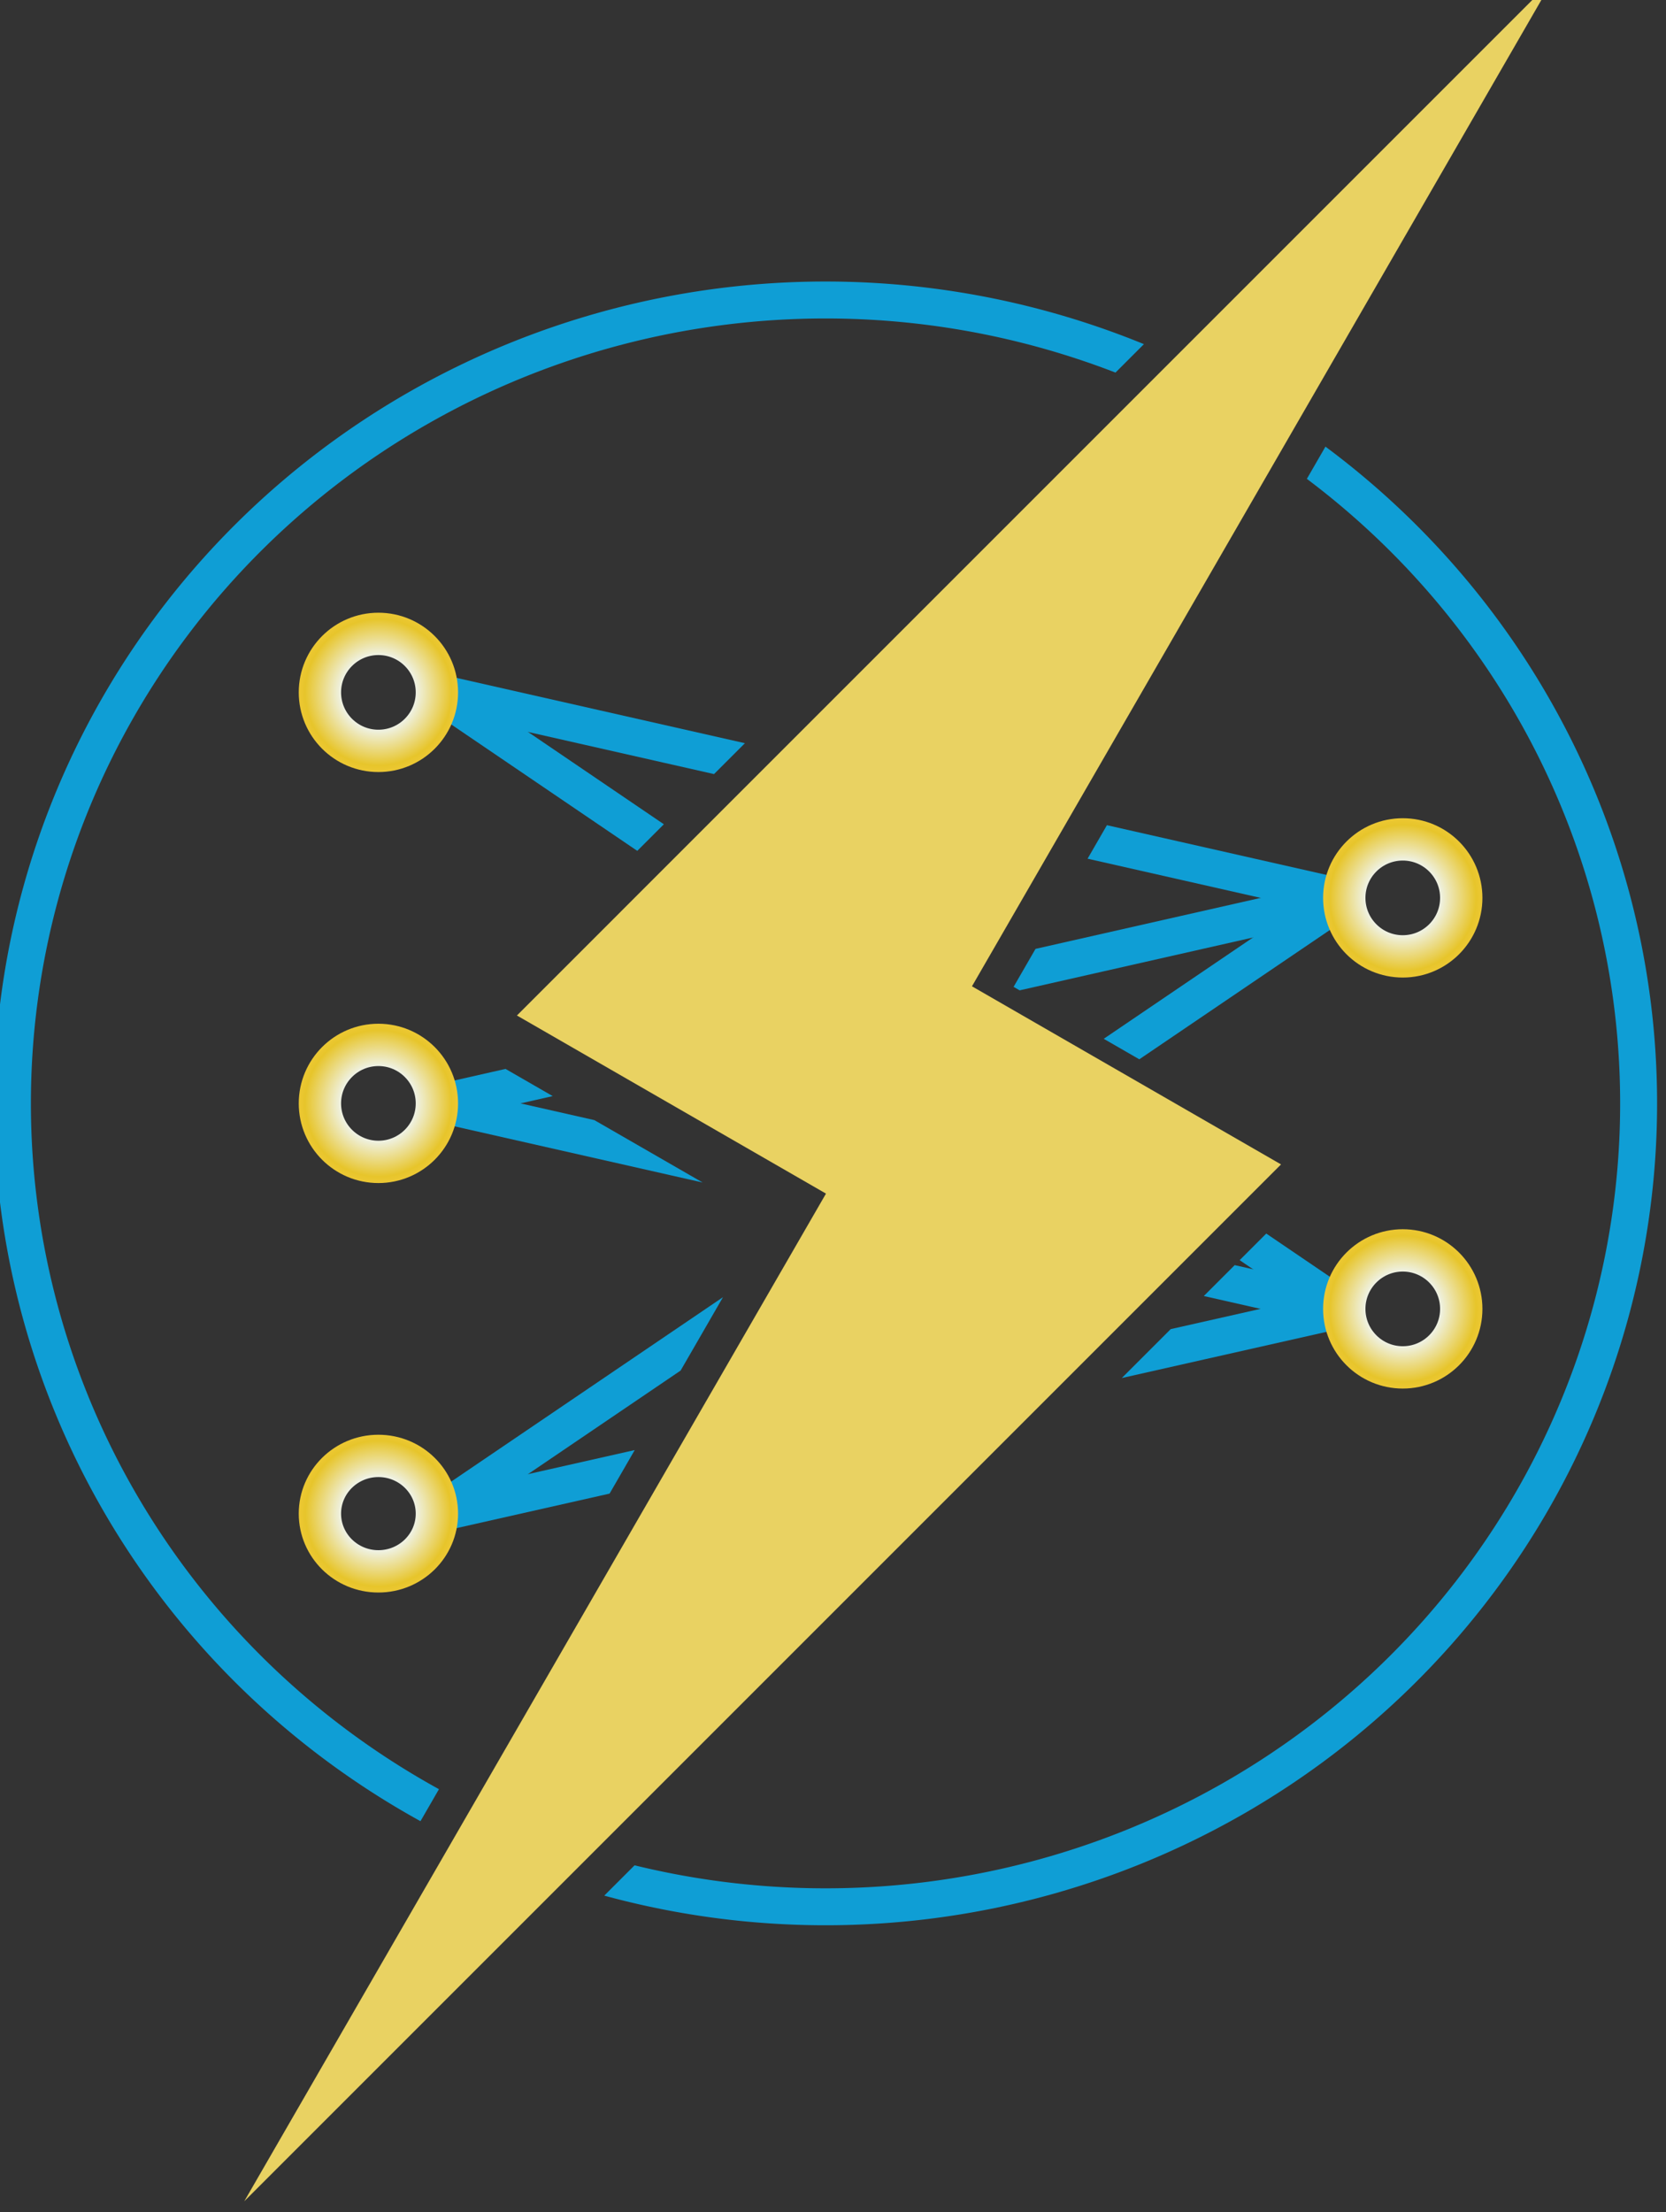 <?xml version="1.0" encoding="UTF-8" standalone="no"?>
<svg
   width="363.682"
   height="482.893"
   xml:space="preserve"
   overflow="hidden"
   version="1.1"
   id="svg43"
   sodipodi:docname="logo_src.svg"
   inkscape:version="1.3.2 (091e20e, 2023-11-25)"
   inkscape:export-filename="logo.svg"
   inkscape:export-xdpi="72"
   inkscape:export-ydpi="72"
   viewBox="0 0 363.682 482.893"
   xmlns:inkscape="http://www.inkscape.org/namespaces/inkscape"
   xmlns:sodipodi="http://sodipodi.sourceforge.net/DTD/sodipodi-0.dtd"
   xmlns="http://www.w3.org/2000/svg"
   xmlns:svg="http://www.w3.org/2000/svg"><rect x="0" y="0" width="363.682" height="482.893" fill="#333333" stroke="none"/><sodipodi:namedview
     id="namedview43"
     pagecolor="#ffffff"
     bordercolor="#000000"
     borderopacity="0.25"
     inkscape:showpageshadow="2"
     inkscape:pageopacity="0.0"
     inkscape:pagecheckerboard="0"
     inkscape:deskcolor="#d1d1d1"
     inkscape:zoom="0.98228035"
     inkscape:cx="175.10276"
     inkscape:cy="325.77258"
     inkscape:window-width="1440"
     inkscape:window-height="775"
     inkscape:window-x="0"
     inkscape:window-y="25"
     inkscape:window-maximized="0"
     inkscape:current-layer="g43"
     showgrid="false"><inkscape:grid
       id="grid83"
       units="px"
       originx="-290.434"
       originy="102.353"
       spacingx="1"
       spacingy="1"
       empcolor="#0099e5"
       empopacity="0.302"
       color="#0099e5"
       opacity="0.149"
       empspacing="5"
       dotted="false"
       gridanglex="30"
       gridanglez="30"
       visible="false" /></sodipodi:namedview><defs
     id="defs25"><inkscape:path-effect
       effect="powerclip"
       id="path-effect199"
       is_visible="true"
       lpeversion="1"
       inverse="true"
       flatten="false"
       hide_clip="false"
       message="linearRGB" /><inkscape:path-effect
       effect="powerclip"
       id="path-effect198"
       is_visible="true"
       lpeversion="1"
       inverse="true"
       flatten="false"
       hide_clip="false"
       message="butt" /><radialGradient
       cx="105294"
       cy="105294"
       r="202790"
       fx="105294"
       fy="105294"
       gradientUnits="userSpaceOnUse"
       spreadMethod="pad"
       id="stroke0"
       gradientTransform="matrix(3.60892e-4,0,0,3.60892e-4,2485,735.997)"><stop
         offset="0"
         stop-color="#F0F8FD"
         stop-opacity="1"
         id="stop1" /><stop
         offset="0.29"
         stop-color="#F0F8FD"
         stop-opacity="1"
         id="stop2" /><stop
         offset="0.65"
         stop-color="#E7C52B"
         stop-opacity="1"
         id="stop3" /><stop
         offset="0.83"
         stop-color="#F8CE45"
         stop-opacity="1"
         id="stop4" /><stop
         offset="1"
         stop-color="#E6BD4C"
         stop-opacity="1"
         id="stop5" /></radialGradient><radialGradient
       cx="105294"
       cy="105294"
       r="202790"
       fx="105294"
       fy="105294"
       gradientUnits="userSpaceOnUse"
       spreadMethod="pad"
       id="stroke1"
       gradientTransform="matrix(3.60892e-4,0,0,3.60892e-4,3150.517,869.498)"><stop
         offset="0"
         stop-color="#F0F8FD"
         stop-opacity="1"
         id="stop6" /><stop
         offset="0.29"
         stop-color="#F0F8FD"
         stop-opacity="1"
         id="stop7" /><stop
         offset="0.65"
         stop-color="#E7C52B"
         stop-opacity="1"
         id="stop8" /><stop
         offset="0.83"
         stop-color="#F8CE45"
         stop-opacity="1"
         id="stop9" /><stop
         offset="1"
         stop-color="#E6BD4C"
         stop-opacity="1"
         id="stop10" /></radialGradient><radialGradient
       cx="105294"
       cy="103909"
       r="201813"
       gradientUnits="userSpaceOnUse"
       spreadMethod="pad"
       id="stroke2"
       gradientTransform="matrix(3.60892e-4,0,0,3.60892e-4,2485,1270.003)"><stop
         offset="0"
         stop-color="#F0F8FD"
         stop-opacity="1"
         id="stop11" /><stop
         offset="0.29"
         stop-color="#F0F8FD"
         stop-opacity="1"
         id="stop12" /><stop
         offset="0.65"
         stop-color="#E7C52B"
         stop-opacity="1"
         id="stop13" /><stop
         offset="0.83"
         stop-color="#F8CE45"
         stop-opacity="1"
         id="stop14" /><stop
         offset="1"
         stop-color="#E6BD4C"
         stop-opacity="1"
         id="stop15" /></radialGradient><radialGradient
       cx="105294"
       cy="105294"
       r="202790"
       fx="105294"
       fy="105294"
       gradientUnits="userSpaceOnUse"
       spreadMethod="pad"
       id="stroke4"
       gradientTransform="matrix(3.60892e-4,0,0,3.60892e-4,2485,1003)"><stop
         offset="0"
         stop-color="#F0F8FD"
         stop-opacity="1"
         id="stop21" /><stop
         offset="0.29"
         stop-color="#F0F8FD"
         stop-opacity="1"
         id="stop22" /><stop
         offset="0.65"
         stop-color="#E7C52B"
         stop-opacity="1"
         id="stop23" /><stop
         offset="0.83"
         stop-color="#F8CE45"
         stop-opacity="1"
         id="stop24" /><stop
         offset="1"
         stop-color="#E6BD4C"
         stop-opacity="1"
         id="stop25" /></radialGradient><radialGradient
       cx="105294"
       cy="105294"
       r="202790"
       fx="105294"
       fy="105294"
       gradientUnits="userSpaceOnUse"
       spreadMethod="pad"
       id="stroke1-55"
       gradientTransform="matrix(3.60892e-4,0,0,3.60892e-4,3150.517,1136.502)"><stop
         offset="0"
         stop-color="#F0F8FD"
         stop-opacity="1"
         id="stop6-8" /><stop
         offset="0.29"
         stop-color="#F0F8FD"
         stop-opacity="1"
         id="stop7-1" /><stop
         offset="0.65"
         stop-color="#E7C52B"
         stop-opacity="1"
         id="stop8-4" /><stop
         offset="0.83"
         stop-color="#F8CE45"
         stop-opacity="1"
         id="stop9-71" /><stop
         offset="1"
         stop-color="#E6BD4C"
         stop-opacity="1"
         id="stop10-38" /></radialGradient><clipPath
       clipPathUnits="userSpaceOnUse"
       id="clipPath197"><path
         style="color:#000000;display:none;fill:#000000;fill-opacity:1;stroke:none;stroke-width:10;stroke-dasharray:none"
         d="m 2450.07,1775.322 691.429,-691.426 -205.823,-118.603 363.525,-629.646 -37.755,-28.97 -691.427,691.428 205.823,118.602 -363.527,629.645 z m 94.963,-162.845 296.399,-513.375 -193.201,-111.327 518.25,-518.251 -296.396,513.373 193.201,111.329 z"
         id="path197" /><path
         id="lpe_path-effect198"
         style="color:#000000;display:inline;fill:#000000;fill-opacity:1;stroke:none;stroke-width:10;stroke-dasharray:none"
         class="powerclip"
         d="M 2268.226,502.09 H 3358.749 V 1579.91 H 2268.226 Z m 181.844,1273.232 691.429,-691.426 -205.823,-118.603 363.525,-629.646 -37.755,-28.97 -691.427,691.428 205.823,118.602 -363.527,629.645 z m 94.963,-162.845 518.254,-518.251 -193.201,-111.329 296.396,-513.373 -518.25,518.251 193.201,111.327 z" /></clipPath><clipPath
       clipPathUnits="userSpaceOnUse"
       id="clipPath198"><path
         style="color:#000000;display:none;fill:#000000;fill-opacity:1;stroke:none;stroke-width:10;stroke-dasharray:none"
         d="m 2450.07,1775.322 691.429,-691.426 -205.823,-118.603 363.525,-629.646 -37.755,-28.97 -691.427,691.428 205.823,118.602 -363.527,629.645 z m 94.963,-162.845 296.399,-513.375 -193.201,-111.327 518.25,-518.251 -296.396,513.373 193.201,111.329 z"
         id="path198" /><path
         id="lpe_path-effect199"
         style="color:#000000;display:inline;fill:#000000;fill-opacity:1;stroke:none;stroke-width:10;stroke-dasharray:none"
         class="powerclip"
         d="m 2549.256,757.293 h 613.004 v 566.916 h -613.004 z m -99.187,1018.029 691.429,-691.426 -205.823,-118.603 363.525,-629.646 -37.755,-28.97 -691.427,691.428 205.823,118.602 -363.527,629.645 z m 94.963,-162.845 518.254,-518.251 -193.201,-111.329 296.396,-513.373 -518.25,518.251 193.201,111.327 z" /></clipPath></defs><g
     transform="matrix(2,0,0,2,-4456.711,-647.295)"
     id="g43"><g
       id="g87"
       style="display:inline"
       clip-path="url(#clipPath198)"
       inkscape:path-effect="#path-effect199"
       transform="matrix(0.168,0,0,0.168,1845.794,269.181)"><path
         style="fill:none;stroke:#0f9ed5;stroke-width:24;stroke-dasharray:none;stroke-opacity:1"
         d="m 2561,773.997 589.517,133.502"
         id="path83"
         inkscape:original-d="m 2561,773.9966 589.5169,133.5017" /><path
         style="fill:none;stroke:#0f9ed5;stroke-width:24;stroke-dasharray:none;stroke-opacity:1"
         d="M 3150.517,907.498 2561,1041 l 589.517,133.502"
         id="path84"
         inkscape:original-d="M 3150.5169,907.4983 2561,1041 l 589.5169,133.5017" /><path
         style="fill:none;stroke:#0f9ed5;stroke-width:24;stroke-dasharray:none;stroke-opacity:1"
         d="m 2561,1307.503 589.517,-133.002"
         id="path85"
         inkscape:original-d="m 2561,1307.5034 589.5169,-133.0017" /><path
         style="fill:none;stroke:#0f9ed5;stroke-width:24;stroke-dasharray:none;stroke-opacity:1"
         d="m 2561,773.997 589.517,400.505"
         id="path86"
         inkscape:original-d="m 2561,773.9966 589.5169,400.5051" /><path
         style="fill:none;stroke:#0f9ed5;stroke-width:24;stroke-dasharray:none;stroke-opacity:1"
         d="M 2561,1307.503 3150.517,907.498"
         id="path87"
         inkscape:original-d="M 2561,1307.5034 3150.5169,907.4983" /></g><g
       id="g106"
       style="display:inline"
       transform="matrix(0.168,0,0,0.168,1845.794,269.181)"><path
         d="m 2485,773.997 c 0,-20.987 17.01,-38 38,-38 20.99,0 38,17.013 38,38 0,20.987 -17.01,38 -38,38 -20.99,0 -38,-17.013 -38,-38 z"
         stroke="url(#stroke0)"
         stroke-width="27.5"
         stroke-linecap="butt"
         stroke-linejoin="miter"
         stroke-miterlimit="8"
         fill="none"
         fill-rule="evenodd"
         id="path34"
         style="stroke:url(#stroke0)" /><path
         d="m 3150.517,907.498 c 0,-20.987 17.01,-38 38,-38 20.99,0 38,17.013 38,38 0,20.987 -17.01,38 -38,38 -20.99,0 -38,-17.013 -38,-38 z"
         stroke="url(#stroke1)"
         stroke-width="27.5"
         stroke-linecap="butt"
         stroke-linejoin="miter"
         stroke-miterlimit="8"
         fill="none"
         fill-rule="evenodd"
         id="path35"
         style="stroke:url(#stroke1)" /><path
         d="m 3150.517,1174.502 c 0,-20.987 17.01,-38 38,-38 20.99,0 38,17.013 38,38 0,20.987 -17.01,38 -38,38 -20.99,0 -38,-17.013 -38,-38 z"
         stroke="url(#stroke1)"
         stroke-width="27.5"
         stroke-linecap="butt"
         stroke-linejoin="miter"
         stroke-miterlimit="8"
         fill="none"
         fill-rule="evenodd"
         id="path35-4"
         style="stroke:url(#stroke1-55)" /><path
         d="m 2485,1041 c 0,-20.99 17.01,-38 38,-38 20.99,0 38,17.01 38,38 0,20.99 -17.01,38 -38,38 -20.99,0 -38,-17.01 -38,-38 z"
         stroke="url(#stroke4)"
         stroke-width="27.5"
         stroke-linecap="butt"
         stroke-linejoin="miter"
         stroke-miterlimit="8"
         fill="none"
         fill-rule="evenodd"
         id="path38"
         style="stroke:url(#stroke4)" /><path
         d="m 2485,1307.503 c 0,-20.71 17.01,-37.5 38,-37.5 20.99,0 38,16.79 38,37.5 0,20.71 -17.01,37.5 -38,37.5 -20.99,0 -38,-16.79 -38,-37.5 z"
         stroke="url(#stroke2)"
         stroke-width="27.5"
         stroke-linecap="butt"
         stroke-linejoin="miter"
         stroke-miterlimit="8"
         fill="none"
         fill-rule="evenodd"
         id="path36"
         style="stroke:url(#stroke2)" /></g><path
       style="display:inline;fill:none;stroke:#0f9ed5;stroke-width:24;stroke-dasharray:none;stroke-opacity:1"
       id="path88"
       clip-path="url(#clipPath197)"
       inkscape:path-effect="#path-effect198"
       sodipodi:type="arc"
       sodipodi:cx="2813.4875"
       sodipodi:cy="1041"
       sodipodi:rx="528.2619"
       sodipodi:ry="521.90985"
       d="M 3341.749,1041 A 528.262,521.91 0 0 1 2813.488,1562.91 528.262,521.91 0 0 1 2285.226,1041 528.262,521.91 0 0 1 2813.488,519.09 528.262,521.91 0 0 1 3341.749,1041 Z"
       transform="matrix(0.168,0,0,0.168,1845.794,269.181)" /><g
       id="g143"
       transform="matrix(-0.088,0,0,-0.088,2307.577,821.583)"><g
         id="g144"><path
           id="path143-5"
           style="fill:#e9d262;fill-opacity:1;stroke:none;stroke-width:48;stroke-dasharray:none;stroke-opacity:1"
           d="M -148.727,4163.933 -1026.845,5684.878 259.096,4398.936 Z M -280.818,4449.258 597.3,2928.313 -688.642,4214.254 Z" /></g></g><g
       id="g143-5"
       transform="matrix(-0.088,0,0,-0.088,2307.577,821.583)"
       style="fill:#000000;fill-opacity:1;stroke:#62d50f;stroke-width:19.213;stroke-dasharray:none;stroke-opacity:1"><g
         id="g144-7"
         style="fill:#000000;fill-opacity:1;stroke:#62d50f;stroke-width:19.213;stroke-dasharray:none;stroke-opacity:1" /></g></g></svg>
